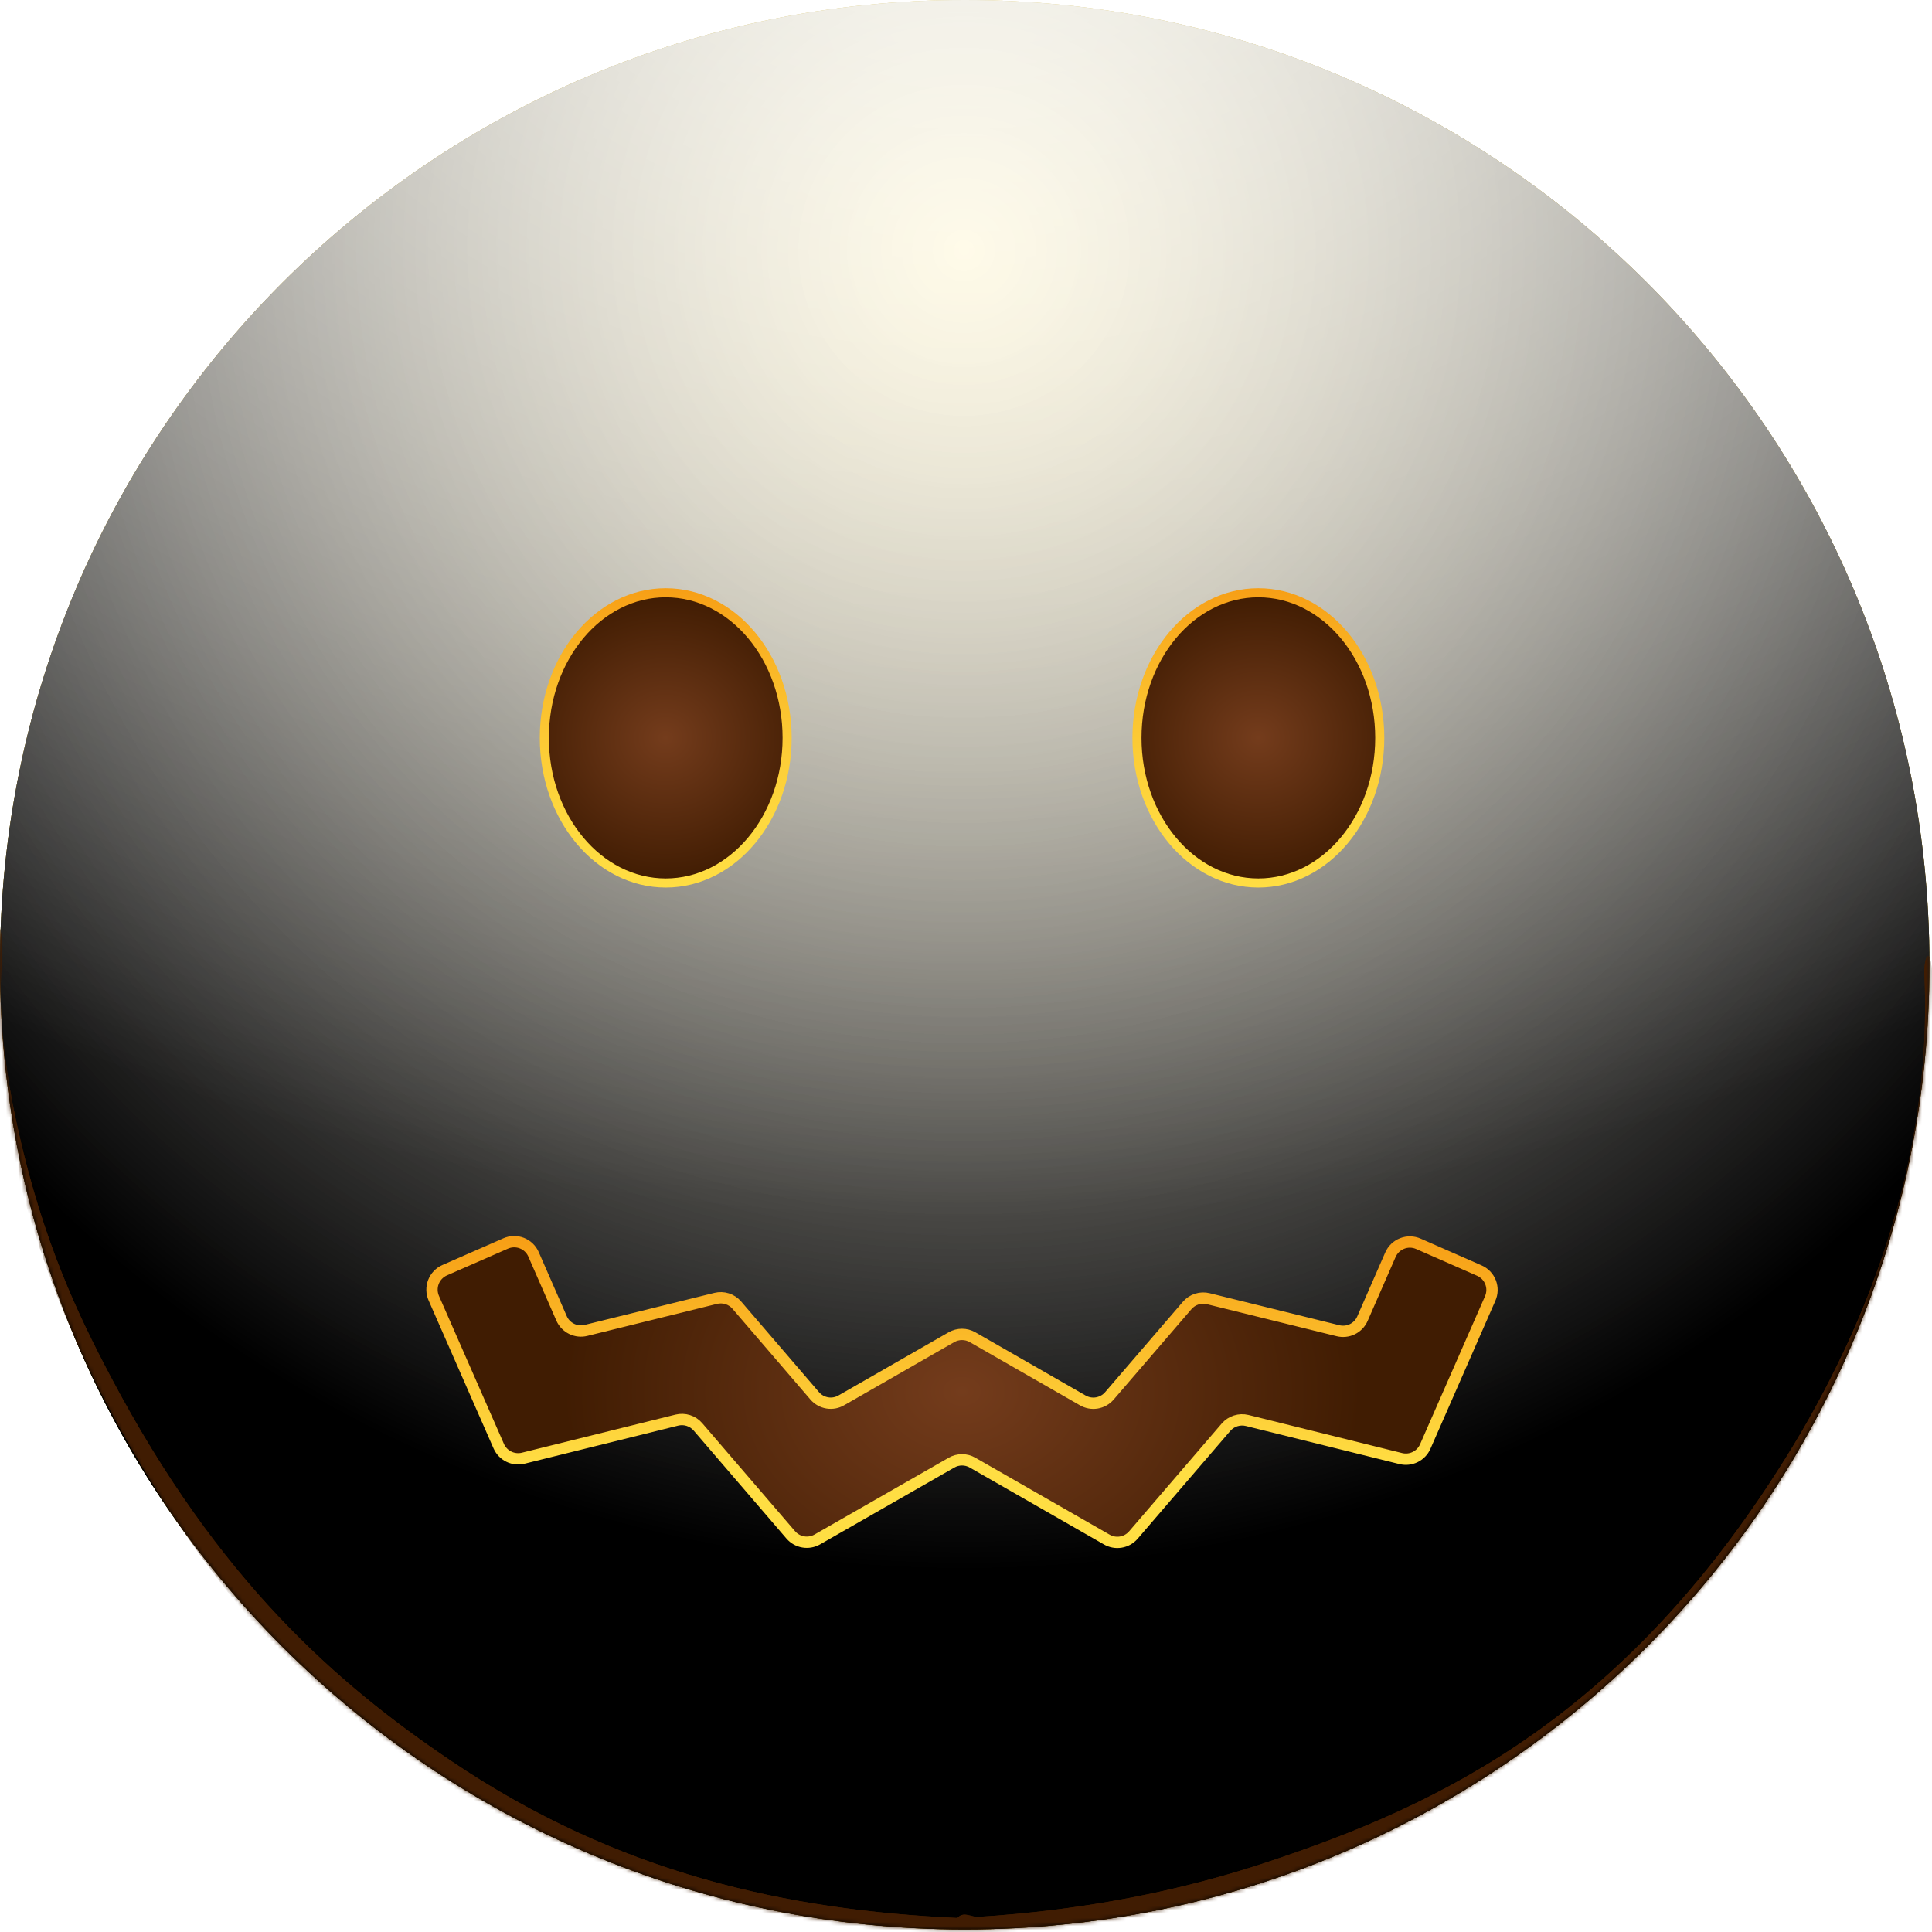 <svg width="483" height="483" viewBox="0 0 483 483" fill="none" xmlns="http://www.w3.org/2000/svg">
<path d="M241.18 482.36C374.38 482.36 482.36 374.38 482.36 241.18C482.36 107.98 374.38 0 241.18 0C107.98 0 0 107.98 0 241.18C0 374.38 107.98 482.36 241.18 482.36Z" fill="url(#paint0_radial_862_12498)"/>
<g style="mix-blend-mode:soft-light">
<path d="M241.18 482.36C374.38 482.36 482.36 374.38 482.36 241.18C482.36 107.98 374.38 0 241.18 0C107.98 0 0 107.98 0 241.18C0 374.38 107.98 482.36 241.18 482.36Z" fill="url(#paint1_radial_862_12498)"/>
</g>
<g style="mix-blend-mode:soft-light">
<path d="M241.18 482.36C374.38 482.36 482.36 374.38 482.36 241.18C482.36 107.98 374.38 0 241.18 0C107.98 0 0 107.98 0 241.18C0 374.38 107.98 482.36 241.18 482.36Z" fill="url(#paint2_radial_862_12498)"/>
</g>
<g style="mix-blend-mode:overlay">
<path d="M241.18 482.36C374.38 482.36 482.36 374.38 482.36 241.18C482.36 107.98 374.38 0 241.18 0C107.98 0 0 107.98 0 241.18C0 374.38 107.98 482.36 241.18 482.36Z" fill="url(#paint3_radial_862_12498)" fill-opacity="0.7"/>
</g>
<mask id="mask0_862_12498" style="mask-type:alpha" maskUnits="userSpaceOnUse" x="0" y="0" width="483" height="483">
<path d="M241.18 482.36C374.38 482.36 482.36 374.38 482.36 241.18C482.36 107.98 374.38 0 241.18 0C107.98 0 0 107.98 0 241.18C0 374.38 107.98 482.36 241.18 482.36Z" fill="white"/>
</mask>
<g mask="url(#mask0_862_12498)">
<g filter="url(#filter0_f_862_12498)">
<path d="M-1.375 234.299C-1.114 230.872 0.014 230.529 0.343 234.009C0.709 237.875 -0.002 245.647 0.169 250.335C0.622 262.748 2.525 273.542 4.487 282.321C10.808 310.613 19.562 328.843 27.727 344.289C54.567 395.061 83.967 420.771 112.648 440.147C154.69 468.55 197.073 477.584 239.491 479.5C240.561 479.549 240.739 486.518 239.686 487.425C237.788 489.062 235.437 487.438 233.495 487.37C227.915 487.174 222.336 486.791 216.756 486.211C200.213 484.492 183.671 480.991 167.162 475.359C122.275 460.044 73.877 433.821 31.61 359.962C28.951 355.316 26.313 350.424 23.712 345.168C21.633 340.964 19.573 336.557 17.55 331.844C10.895 316.342 -4.613 276.659 -1.375 234.299ZM239.52 487.5C238.5 487.532 238.241 481.035 239.214 479.686C240.685 477.647 242.889 479.326 244.439 479.229C250.878 478.827 257.315 478.23 263.75 477.422C281.396 475.206 299.028 471.423 316.621 465.596C360.257 451.146 407.17 429.116 448.305 361.431C450.923 357.124 453.519 352.554 456.079 347.641C463.86 332.713 483.362 293.085 481.107 243.821C480.917 239.669 482.182 237.181 482.748 240.744C483.468 245.28 483.176 254.736 482.977 259.768C482.342 275.884 479.867 289.512 477.257 300.518C468.987 335.399 457.377 355.623 446.744 372.51C412.184 427.397 374.649 449.524 338.156 465.425C305.425 479.686 272.445 486.484 239.52 487.5Z" fill="#401C02"/>
</g>
<g filter="url(#filter1_f_862_12498)">
<path d="M-1.375 234.299C-1.114 230.872 0.014 230.529 0.343 234.009C0.709 237.875 -0.002 245.647 0.169 250.335C0.622 262.748 2.525 273.542 4.487 282.321C10.808 310.613 19.562 328.843 27.727 344.289C54.567 395.061 83.967 420.771 112.648 440.147C154.69 468.55 197.073 477.584 239.491 479.5C240.561 479.549 240.739 486.518 239.686 487.425C237.788 489.062 235.437 487.438 233.495 487.37C227.915 487.174 222.336 486.791 216.756 486.211C200.213 484.492 183.671 480.991 167.162 475.359C122.275 460.044 73.877 433.821 31.61 359.962C28.951 355.316 26.313 350.424 23.712 345.168C21.633 340.964 19.573 336.557 17.55 331.844C10.895 316.342 -4.613 276.659 -1.375 234.299ZM239.52 487.5C238.5 487.532 238.241 481.035 239.214 479.686C240.685 477.647 242.889 479.326 244.439 479.229C250.878 478.827 257.315 478.23 263.75 477.422C281.396 475.206 299.028 471.423 316.621 465.596C360.257 451.146 407.17 429.116 448.305 361.431C450.923 357.124 453.519 352.554 456.079 347.641C463.86 332.713 483.362 293.085 481.107 243.821C480.917 239.669 482.182 237.181 482.748 240.744C483.468 245.28 483.176 254.736 482.977 259.768C482.342 275.884 479.867 289.512 477.257 300.518C468.987 335.399 457.377 355.623 446.744 372.51C412.184 427.397 374.649 449.524 338.156 465.425C305.425 479.686 272.445 486.484 239.52 487.5Z" fill="#401C02"/>
</g>
</g>
<path d="M166.43 220.749C183.192 220.749 196.78 204.506 196.78 184.469C196.78 164.433 183.192 148.189 166.43 148.189C149.668 148.189 136.08 164.433 136.08 184.469C136.08 204.506 149.668 220.749 166.43 220.749Z" fill="url(#paint4_radial_862_12498)"/>
<path d="M166.43 220.749C183.192 220.749 196.78 204.506 196.78 184.469C196.78 164.433 183.192 148.189 166.43 148.189C149.668 148.189 136.08 164.433 136.08 184.469C136.08 204.506 149.668 220.749 166.43 220.749Z" stroke="url(#paint5_linear_862_12498)" stroke-width="2.27" stroke-miterlimit="10"/>
<path d="M314.59 220.749C331.352 220.749 344.94 204.506 344.94 184.469C344.94 164.433 331.352 148.189 314.59 148.189C297.828 148.189 284.24 164.433 284.24 184.469C284.24 204.506 297.828 220.749 314.59 220.749Z" fill="url(#paint6_radial_862_12498)"/>
<path d="M314.59 220.749C331.352 220.749 344.94 204.506 344.94 184.469C344.94 164.433 331.352 148.189 314.59 148.189C297.828 148.189 284.24 164.433 284.24 184.469C284.24 204.506 297.828 220.749 314.59 220.749Z" stroke="url(#paint7_linear_862_12498)" stroke-width="2.27" stroke-miterlimit="10"/>
<path d="M276.65 384.86L243.14 365.66C242.341 365.198 241.434 364.955 240.51 364.955C239.587 364.955 238.68 365.198 237.88 365.66L204.33 384.86C203.263 385.469 202.017 385.689 200.806 385.481C199.595 385.273 198.493 384.65 197.69 383.72L174.49 356.72C173.853 355.977 173.022 355.426 172.089 355.128C171.157 354.83 170.161 354.796 169.21 355.03L130.81 364.55C129.6 364.849 128.323 364.713 127.204 364.164C126.085 363.616 125.195 362.69 124.69 361.55L108.45 324.55C108.169 323.912 108.017 323.224 108.001 322.527C107.986 321.83 108.108 321.137 108.361 320.487C108.613 319.837 108.991 319.243 109.473 318.739C109.955 318.235 110.532 317.831 111.17 317.55L126.39 310.88C127.028 310.595 127.716 310.439 128.414 310.422C129.112 310.404 129.807 310.525 130.458 310.778C131.109 311.031 131.704 311.411 132.207 311.895C132.71 312.38 133.113 312.959 133.39 313.6L140.39 329.6C140.893 330.741 141.783 331.668 142.903 332.217C144.023 332.766 145.3 332.901 146.51 332.6L178.92 324.6C179.87 324.364 180.866 324.397 181.798 324.693C182.73 324.99 183.562 325.539 184.2 326.28L203.7 348.99C204.506 349.915 205.608 350.53 206.818 350.731C208.028 350.932 209.269 350.705 210.33 350.09L237.87 334.3C238.672 333.843 239.578 333.603 240.5 333.603C241.423 333.603 242.329 333.843 243.13 334.3L270.67 350.09C271.735 350.711 272.983 350.941 274.199 350.74C275.415 350.539 276.522 349.92 277.33 348.99L296.8 326.36C297.439 325.619 298.271 325.07 299.203 324.773C300.135 324.477 301.131 324.444 302.08 324.68L334.49 332.68C335.7 332.981 336.978 332.846 338.098 332.297C339.218 331.748 340.108 330.821 340.61 329.68L347.61 313.68C347.89 313.041 348.294 312.463 348.797 311.98C349.301 311.498 349.895 311.119 350.546 310.866C351.196 310.613 351.89 310.492 352.587 310.508C353.285 310.524 353.972 310.678 354.61 310.96L369.82 317.64C370.461 317.918 371.041 318.32 371.525 318.823C372.009 319.327 372.389 319.921 372.642 320.572C372.895 321.223 373.016 321.918 372.999 322.616C372.981 323.314 372.826 324.002 372.54 324.64L356.31 361.64C355.808 362.781 354.918 363.708 353.798 364.257C352.678 364.806 351.4 364.941 350.19 364.64L311.79 355.12C310.839 354.887 309.841 354.922 308.907 355.22C307.974 355.518 307.141 356.068 306.5 356.81L283.3 383.81C282.486 384.73 281.377 385.338 280.164 385.529C278.951 385.721 277.708 385.484 276.65 384.86Z" fill="url(#paint8_radial_862_12498)"/>
<path d="M276.65 384.86L243.14 365.66C242.341 365.198 241.434 364.955 240.51 364.955C239.587 364.955 238.68 365.198 237.88 365.66L204.33 384.86C203.263 385.469 202.017 385.689 200.806 385.481C199.595 385.273 198.493 384.65 197.69 383.72L174.49 356.72C173.853 355.977 173.022 355.426 172.089 355.128C171.157 354.83 170.161 354.796 169.21 355.03L130.81 364.55C129.6 364.849 128.323 364.713 127.204 364.164C126.085 363.616 125.195 362.69 124.69 361.55L108.45 324.55C108.169 323.912 108.017 323.224 108.001 322.527C107.986 321.83 108.108 321.137 108.361 320.487C108.613 319.837 108.991 319.243 109.473 318.739C109.955 318.235 110.532 317.831 111.17 317.55L126.39 310.88C127.028 310.595 127.716 310.439 128.414 310.422C129.112 310.404 129.807 310.525 130.458 310.778C131.109 311.031 131.704 311.411 132.207 311.895C132.71 312.38 133.113 312.959 133.39 313.6L140.39 329.6C140.893 330.741 141.783 331.668 142.903 332.217C144.023 332.766 145.3 332.901 146.51 332.6L178.92 324.6C179.87 324.364 180.866 324.397 181.798 324.693C182.73 324.99 183.562 325.539 184.2 326.28L203.7 348.99C204.506 349.915 205.608 350.53 206.818 350.731C208.028 350.932 209.269 350.705 210.33 350.09L237.87 334.3C238.672 333.843 239.578 333.603 240.5 333.603C241.423 333.603 242.329 333.843 243.13 334.3L270.67 350.09C271.735 350.711 272.983 350.941 274.199 350.74C275.415 350.539 276.522 349.92 277.33 348.99L296.8 326.36C297.439 325.619 298.271 325.07 299.203 324.773C300.135 324.477 301.131 324.444 302.08 324.68L334.49 332.68C335.7 332.981 336.978 332.846 338.098 332.297C339.218 331.748 340.108 330.821 340.61 329.68L347.61 313.68C347.89 313.041 348.294 312.463 348.797 311.98C349.301 311.498 349.895 311.119 350.546 310.866C351.196 310.613 351.89 310.492 352.587 310.508C353.285 310.524 353.972 310.678 354.61 310.96L369.82 317.64C370.461 317.918 371.041 318.32 371.525 318.823C372.009 319.327 372.389 319.921 372.642 320.572C372.895 321.223 373.016 321.918 372.999 322.616C372.981 323.314 372.826 324.002 372.54 324.64L356.31 361.64C355.808 362.781 354.918 363.708 353.798 364.257C352.678 364.806 351.4 364.941 350.19 364.64L311.79 355.12C310.839 354.887 309.841 354.922 308.907 355.22C307.974 355.518 307.141 356.068 306.5 356.81L283.3 383.81C282.486 384.73 281.377 385.338 280.164 385.529C278.951 385.721 277.708 385.484 276.65 384.86V384.86Z" stroke="url(#paint9_linear_862_12498)" stroke-width="2.83" stroke-miterlimit="10"/>
<defs>
<filter id="filter0_f_862_12498" x="-26.814" y="206.559" width="535.021" height="306.595" filterUnits="userSpaceOnUse" color-interpolation-filters="sRGB">
<feFlood flood-opacity="0" result="BackgroundImageFix"/>
<feBlend mode="normal" in="SourceGraphic" in2="BackgroundImageFix" result="shape"/>
<feGaussianBlur stdDeviation="12.5" result="effect1_foregroundBlur_862_12498"/>
</filter>
<filter id="filter1_f_862_12498" x="-41.815" y="191.559" width="565.021" height="336.595" filterUnits="userSpaceOnUse" color-interpolation-filters="sRGB">
<feFlood flood-opacity="0" result="BackgroundImageFix"/>
<feBlend mode="normal" in="SourceGraphic" in2="BackgroundImageFix" result="shape"/>
<feGaussianBlur stdDeviation="20" result="effect1_foregroundBlur_862_12498"/>
</filter>
<radialGradient id="paint0_radial_862_12498" cx="0" cy="0" r="1" gradientUnits="userSpaceOnUse" gradientTransform="translate(241 -4.53898e-06) rotate(90) scale(482)">
<stop stop-color="#FFDE43"/>
<stop offset="1" stop-color="#FFBC00"/>
</radialGradient>
<radialGradient id="paint1_radial_862_12498" cx="0" cy="0" r="1" gradientUnits="userSpaceOnUse" gradientTransform="translate(241 64.5) rotate(90) scale(417.5)">
<stop stop-color="white" stop-opacity="0.5"/>
<stop offset="0.782"/>
</radialGradient>
<radialGradient id="paint2_radial_862_12498" cx="0" cy="0" r="1" gradientUnits="userSpaceOnUse" gradientTransform="translate(241 64.5) rotate(90) scale(417.5)">
<stop stop-color="white" stop-opacity="0.5"/>
<stop offset="0.782"/>
</radialGradient>
<radialGradient id="paint3_radial_862_12498" cx="0" cy="0" r="1" gradientUnits="userSpaceOnUse" gradientTransform="translate(241 -52.5) rotate(90) scale(534.5 722.835)">
<stop offset="0.092" stop-color="white"/>
<stop offset="0.67" stop-color="white" stop-opacity="0"/>
</radialGradient>
<radialGradient id="paint4_radial_862_12498" cx="0" cy="0" r="1" gradientUnits="userSpaceOnUse" gradientTransform="translate(166.388 184.445) scale(38.689 36.343)">
<stop stop-color="#743C1C"/>
<stop offset="1" stop-color="#401C02"/>
</radialGradient>
<linearGradient id="paint5_linear_862_12498" x1="166.43" y1="222.791" x2="166.43" y2="145.855" gradientUnits="userSpaceOnUse">
<stop stop-color="#FFDE43"/>
<stop offset="0.22" stop-color="#FED93F"/>
<stop offset="0.51" stop-color="#FCC934"/>
<stop offset="0.82" stop-color="#F9AF21"/>
<stop offset="1" stop-color="#F79D14"/>
</linearGradient>
<radialGradient id="paint6_radial_862_12498" cx="0" cy="0" r="1" gradientUnits="userSpaceOnUse" gradientTransform="translate(314.548 184.445) scale(38.689 36.343)">
<stop stop-color="#743C1C"/>
<stop offset="1" stop-color="#401C02"/>
</radialGradient>
<linearGradient id="paint7_linear_862_12498" x1="314.59" y1="222.791" x2="314.59" y2="145.855" gradientUnits="userSpaceOnUse">
<stop stop-color="#FFDE43"/>
<stop offset="0.22" stop-color="#FED93F"/>
<stop offset="0.51" stop-color="#FCC934"/>
<stop offset="0.82" stop-color="#F9AF21"/>
<stop offset="1" stop-color="#F79D14"/>
</linearGradient>
<radialGradient id="paint8_radial_862_12498" cx="0" cy="0" r="1" gradientUnits="userSpaceOnUse" gradientTransform="translate(240.5 347.855) scale(100.014 75.93)">
<stop stop-color="#743C1C"/>
<stop offset="1" stop-color="#401C02"/>
</radialGradient>
<linearGradient id="paint9_linear_862_12498" x1="240.5" y1="387.709" x2="240.5" y2="308.001" gradientUnits="userSpaceOnUse">
<stop offset="0.266" stop-color="#FFDE43"/>
<stop offset="1" stop-color="#F79D14"/>
</linearGradient>
</defs>
</svg>
